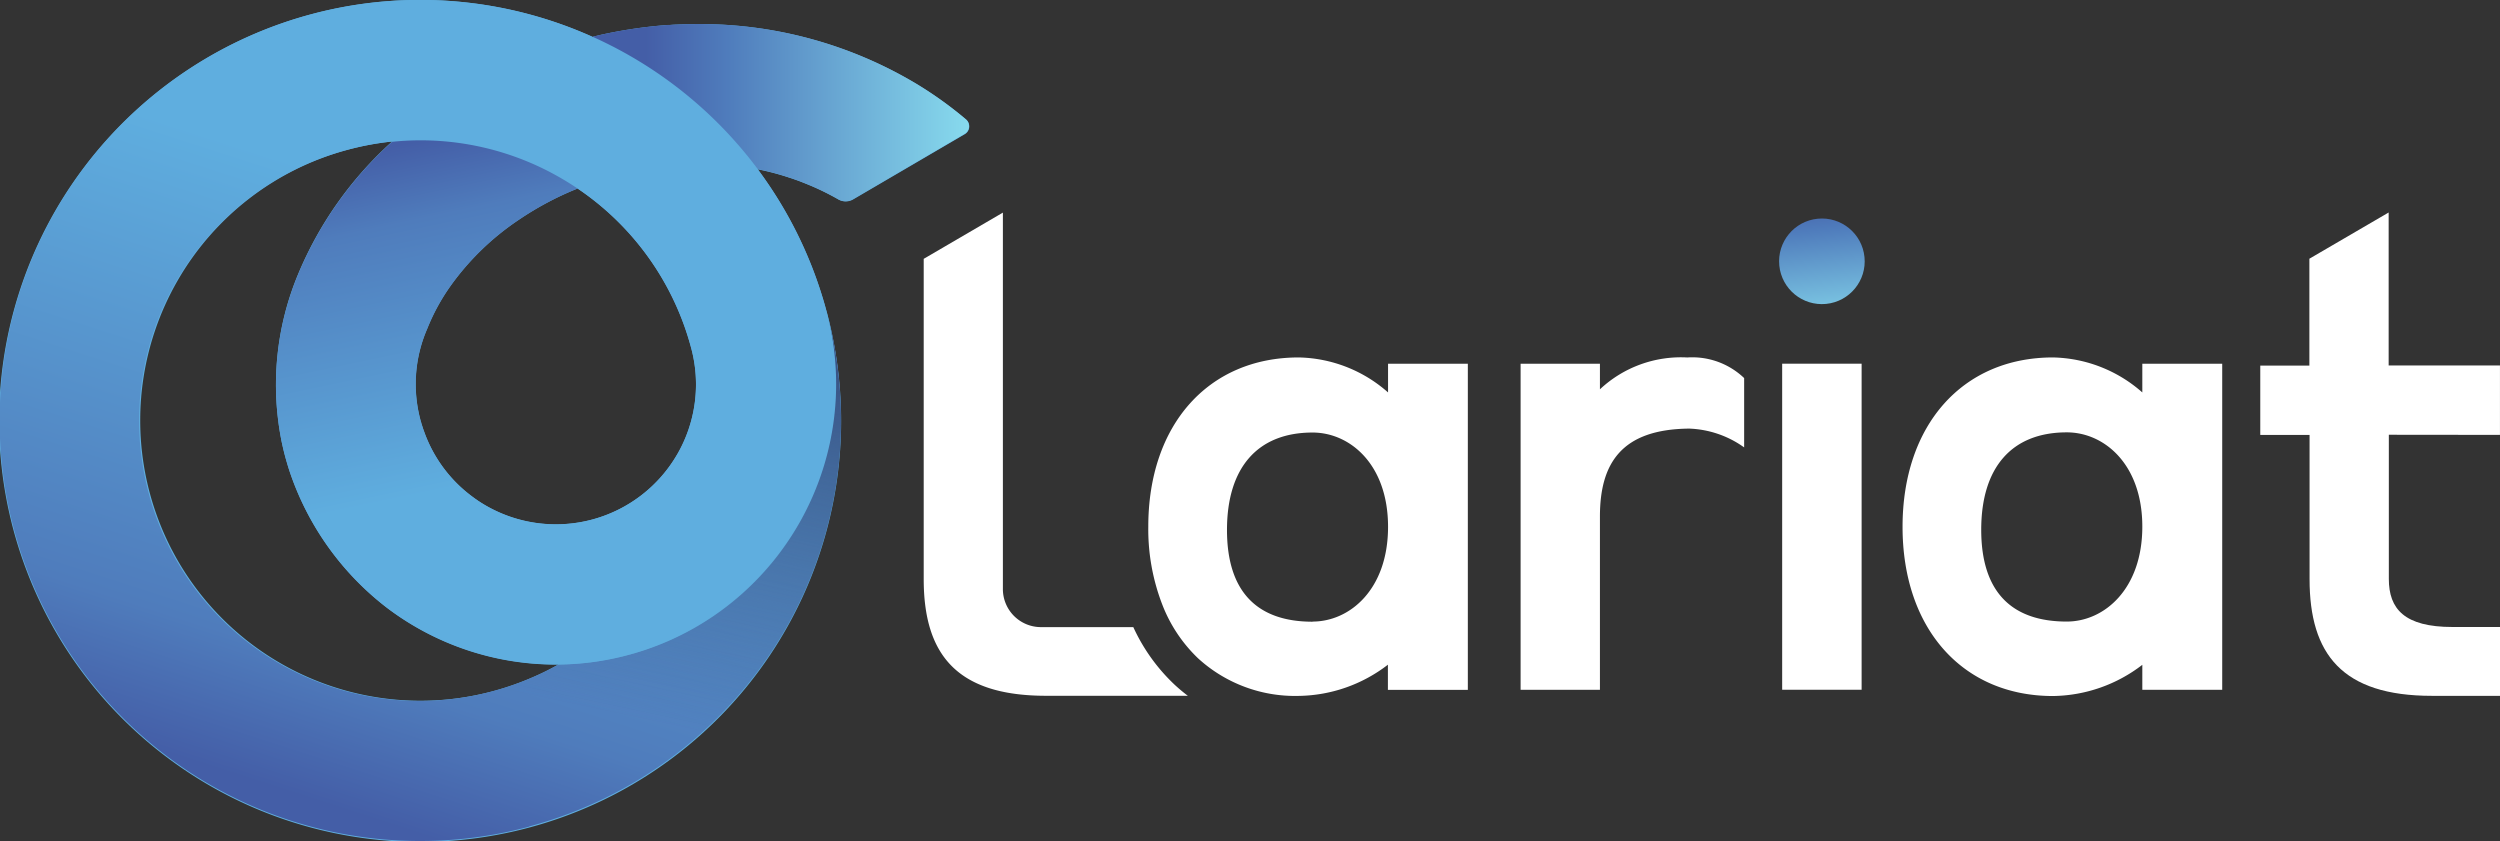 <svg xmlns="http://www.w3.org/2000/svg" xmlns:xlink="http://www.w3.org/1999/xlink" width="83.23" height="28" viewBox="0 0 83.23 28">
  <rect x="0" y="0" width="83.23" height="28" fill="#333333" stroke="none"/>
  <defs>
    <linearGradient id="linear-gradient" x1="0.5" y1="-0.275" x2="0.5" y2="1.363" gradientUnits="objectBoundingBox">
      <stop offset="0" stop-color="#445ea7"/>
      <stop offset="0.248" stop-color="#4f7cbc"/>
      <stop offset="1" stop-color="#89ddef"/>
    </linearGradient>
    <linearGradient id="linear-gradient-2" x1="0.356" y1="0.947" x2="0.577" y2="0.263" gradientUnits="objectBoundingBox">
      <stop offset="0" stop-color="#445ea7"/>
      <stop offset="0.222" stop-color="#4f7cbc"/>
      <stop offset="0.997" stop-color="#5faedf"/>
    </linearGradient>
    <linearGradient id="linear-gradient-3" x1="0.366" y1="-0.021" x2="0.507" y2="0.626" gradientUnits="objectBoundingBox">
      <stop offset="0" stop-color="#445ea7"/>
      <stop offset="0.222" stop-color="#4f7cbc"/>
      <stop offset="0.998" stop-color="#5faedf"/>
    </linearGradient>
    <linearGradient id="linear-gradient-4" x1="0.6" y1="-0.018" x2="0.452" y2="0.77" gradientUnits="objectBoundingBox">
      <stop offset="0" stop-color="#364d7f"/>
      <stop offset="0.999" stop-color="#364d7f" stop-opacity="0"/>
    </linearGradient>
    <linearGradient id="linear-gradient-5" x1="0.141" y1="0.5" x2="1.017" y2="0.5" xlink:href="#linear-gradient"/>
  </defs>
  <g id="Group_39058" data-name="Group 39058" transform="translate(23005 -6554)">
    <g id="Group_39056" data-name="Group 39056" transform="translate(-22974.248 6561.074)">
      <circle id="Ellipse_13" data-name="Ellipse 13" cx="1.425" cy="1.425" r="1.425" transform="translate(28.344 0.348) rotate(-5.655)" fill="url(#linear-gradient)"/>
      <path id="Path_37977" data-name="Path 37977" d="M473.485,347.466v.956a4.62,4.62,0,0,0-2.972-1.165c-3.013,0-5.01,2.245-5.01,5.633a6.952,6.952,0,0,0,.464,2.59,4.914,4.914,0,0,0,1.2,1.8,4.785,4.785,0,0,0,3.341,1.245,4.966,4.966,0,0,0,2.972-1.039v.837h2.661V347.466Zm-2.514,8.589c-1.829,0-2.848-.982-2.848-3.055s1.018-3.243,2.848-3.243c1.247,0,2.514,1.06,2.514,3.139s-1.267,3.155-2.517,3.155Z" transform="translate(-458.026 -342.431)" fill="#fff"/>
      <path id="Path_37978" data-name="Path 37978" d="M597.02,349.626c-2.265.021-2.972,1.164-2.972,2.928v5.767h-2.641V347.466h2.641v.852a3.943,3.943,0,0,1,2.91-1.06,2.5,2.5,0,0,1,1.891.686v2.308A3.337,3.337,0,0,0,597.02,349.626Z" transform="translate(-571.535 -342.431)" fill="#fff"/>
      <path id="Path_37979" data-name="Path 37979" d="M679.844,349.376h2.645v10.855h-2.645Z" transform="translate(-651.264 -344.342)" fill="#fff"/>
      <path id="Path_37980" data-name="Path 37980" d="M725.568,347.257a4.626,4.626,0,0,1,2.973,1.165v-.956h2.66v10.855h-2.66v-.831a4.972,4.972,0,0,1-2.973,1.039c-3.014,0-5.009-2.245-5.009-5.633S722.554,347.257,725.568,347.257Zm.458,8.793c1.247,0,2.515-1.081,2.515-3.16s-1.269-3.139-2.515-3.139c-1.829,0-2.848,1.164-2.848,3.243S724.2,356.05,726.025,356.05Z" transform="translate(-687.971 -342.431)" fill="#fff"/>
      <path id="Path_37981" data-name="Path 37981" d="M398.351,314.364l-4.638,0h-.081c-2.993,0-4.074-1.392-4.074-3.887V299.817l2.636-1.539v12.536a1.267,1.267,0,0,0,1.269,1.264h3.073a6.15,6.15,0,0,0,1.357,1.9l.008.008A5.821,5.821,0,0,0,398.351,314.364Z" transform="translate(-389.558 -298.274)" fill="#fff"/>
      <path id="Path_37982" data-name="Path 37982" d="M849.48,305.645v-2.312h-3.706v-5.092h0l-2.639,1.539v3.558H841.5v2.308h1.641v4.8c0,2.495,1.081,3.887,4.074,3.887h2.268v-2.292H847.9c-1.6,0-2.12-.6-2.12-1.6v-4.8Z" transform="translate(-797.003 -298.241)" fill="#fff"/>
    </g>
    <g id="Group_39057" data-name="Group 39057" transform="translate(-23005 6554)">
      <path id="Path_37983" data-name="Path 37983" d="M107.813,229.239l-.009-.006a14.039,14.039,0,0,0-7.365-2.042c-.238,0-.474.006-.708.017-.078,0-.156.008-.233.014l-.064,0a15.661,15.661,0,0,0-2.269.338l-.032.008L97,227.6l-.06.016h0a14.017,14.017,0,1,0,7.847,9.355c-.017-.068-.034-.137-.053-.2a13.941,13.941,0,0,0-2.288-4.737l0-.006a8.884,8.884,0,0,1,.974.254l.038.013c.052.017.105.033.158.052l.088.031c.065.023.129.046.193.072.042.016.085.033.126.05a8.582,8.582,0,0,1,1.1.53.488.488,0,0,0,.488,0l1.383-.808,2.341-1.368a.3.3,0,0,0,.042-.482A12.754,12.754,0,0,0,107.813,229.239ZM95.032,248.9a9.46,9.46,0,0,1-1.407.5,9.331,9.331,0,1,1-4.83-18.027,9.5,9.5,0,0,1,1.468-.272,12.307,12.307,0,0,0-3.128,4.413s0,0,0,0a9.552,9.552,0,0,0-.542,5.608c.006.031.013.06.02.091s.014.062.022.094c.011.049.024.1.035.148l.012.046.024.09c.008.031.017.061.025.091l.013.045c.014.049.029.1.043.146.009.032.019.062.028.093l.029.088a9.563,9.563,0,0,0,3.274,4.586l0,0a9.341,9.341,0,0,0,5.688,1.869Q95.428,248.727,95.032,248.9Zm4.726-7.389a4.666,4.666,0,0,1-6.374,1.707,4.8,4.8,0,0,1-.442-.288,4.611,4.611,0,0,1-1.618-2.183c-.007-.018-.014-.035-.02-.054l-.015-.042-.024-.074c-.006-.02-.013-.04-.019-.061s-.01-.031-.014-.047,0-.018-.008-.027-.011-.037-.016-.056l-.015-.056-.006-.028c0-.016-.009-.032-.012-.048l-.015-.061c0-.022-.009-.042-.013-.064a4.617,4.617,0,0,1,.285-2.8l0,0a6.819,6.819,0,0,1,.789-1.442,8.808,8.808,0,0,1,2.239-2.168,10.345,10.345,0,0,1,1.976-1.054,9.28,9.28,0,0,1,3.784,5.314A4.637,4.637,0,0,1,99.758,241.514Z" transform="translate(-77.21 -226.389)" fill="#5faedf"/>
      <g id="Group_39035" data-name="Group 39035" transform="translate(0 0)">
        <path id="Path_37984" data-name="Path 37984" d="M94.835,253.908a14,14,0,1,1,2.1-26.292q-.2.049-.407.1a15.042,15.042,0,0,0-6.266,3.384,9.41,9.41,0,0,0-1.468.272,9.331,9.331,0,1,0,4.83,18.026,9.4,9.4,0,0,0,1.407-.5q.4-.176.773-.389a9.333,9.333,0,0,0,8.925-11.748,14,14,0,0,1-9.9,17.142Z" transform="translate(-77.213 -226.389)" fill="url(#linear-gradient-2)"/>
        <path id="Path_37985" data-name="Path 37985" d="M220.473,255.44a11.225,11.225,0,0,1-1.341.274,10.392,10.392,0,0,1-2.238.074,8.805,8.805,0,0,1-3.024-.758,6.841,6.841,0,0,1-1.4-.851,4.765,4.765,0,0,0,.442.289,4.666,4.666,0,0,0,6.839-5.248,9.284,9.284,0,0,0-3.784-5.314q-.275-.185-.564-.352a9.307,9.307,0,0,0-3.384-1.165,9.185,9.185,0,0,0-1.365-.088q-.432,0-.863.049a15.042,15.042,0,0,1,6.266-3.384q.2-.055.407-.1a13.963,13.963,0,0,1,7.794,9.149,9.287,9.287,0,0,1-.319,5.8q-.1.069-.194.136A10.673,10.673,0,0,1,220.473,255.44Z" transform="translate(-196.739 -237.634)" fill="#5faedf"/>
        <path id="Path_37986" data-name="Path 37986" d="M182.213,290.915a9.3,9.3,0,0,1-8.015-1.549l0,0a9.559,9.559,0,0,1-3.274-4.586c-.01-.029-.019-.058-.028-.088l-.028-.092q-.022-.073-.043-.146l-.013-.045-.025-.09-.024-.09-.011-.045q-.019-.074-.036-.148c-.007-.031-.015-.063-.021-.094s-.013-.06-.02-.09a9.558,9.558,0,0,1,.542-5.608v0a12.285,12.285,0,0,1,3.128-4.413q.431-.045.863-.049a9.181,9.181,0,0,1,1.365.088,9.307,9.307,0,0,1,3.384,1.165q.289.167.564.352a10.39,10.39,0,0,0-1.975,1.054,8.81,8.81,0,0,0-2.239,2.169,6.822,6.822,0,0,0-.789,1.442v0a4.62,4.62,0,0,0-.285,2.8c0,.021.009.042.014.063l.014.062c0,.016.008.032.012.048l.007.027.015.056.016.056.008.027c0,.016.009.032.014.047l.019.061c.008.025.016.049.024.074s.009.029.015.043l.019.054a4.618,4.618,0,0,0,1.618,2.182,6.841,6.841,0,0,0,1.4.851,8.805,8.805,0,0,0,3.023.758,10.393,10.393,0,0,0,2.238-.074,11.23,11.23,0,0,0,1.341-.274,10.673,10.673,0,0,0,3.273-1.488q.1-.067.194-.136A9.317,9.317,0,0,1,182.213,290.915Z" transform="translate(-161.291 -269.11)" fill="url(#linear-gradient-3)"/>
        <path id="Path_37987" data-name="Path 37987" d="M211.3,348.935a13.984,13.984,0,0,0,9.9-17.142,9.34,9.34,0,0,1-8.925,11.748q-.376.213-.773.389a9.4,9.4,0,0,1-1.407.5,9.27,9.27,0,0,1-3.7.233" transform="translate(-193.679 -321.416)" fill="url(#linear-gradient-4)"/>
        <path id="Path_37988" data-name="Path 37988" d="M290.019,237.711a.3.3,0,0,1-.042.482l-2.341,1.368-1.383.808a.488.488,0,0,1-.488,0,8.582,8.582,0,0,0-1.1-.53c-.041-.017-.084-.034-.126-.05-.064-.026-.128-.049-.193-.072l-.088-.031c-.052-.019-.105-.035-.158-.052l-.038-.013a8.884,8.884,0,0,0-.974-.254,14.024,14.024,0,0,0-5.5-4.407l.06-.016.134-.031.033-.008a15.659,15.659,0,0,1,2.269-.338l.064,0c.078-.006.156-.01.233-.014.234-.011.47-.017.708-.017a14.039,14.039,0,0,1,7.365,2.042l.009.006A12.754,12.754,0,0,1,290.019,237.711Z" transform="translate(-257.86 -233.736)" fill="url(#linear-gradient-5)"/>
      </g>
    </g>
  </g>
</svg>
